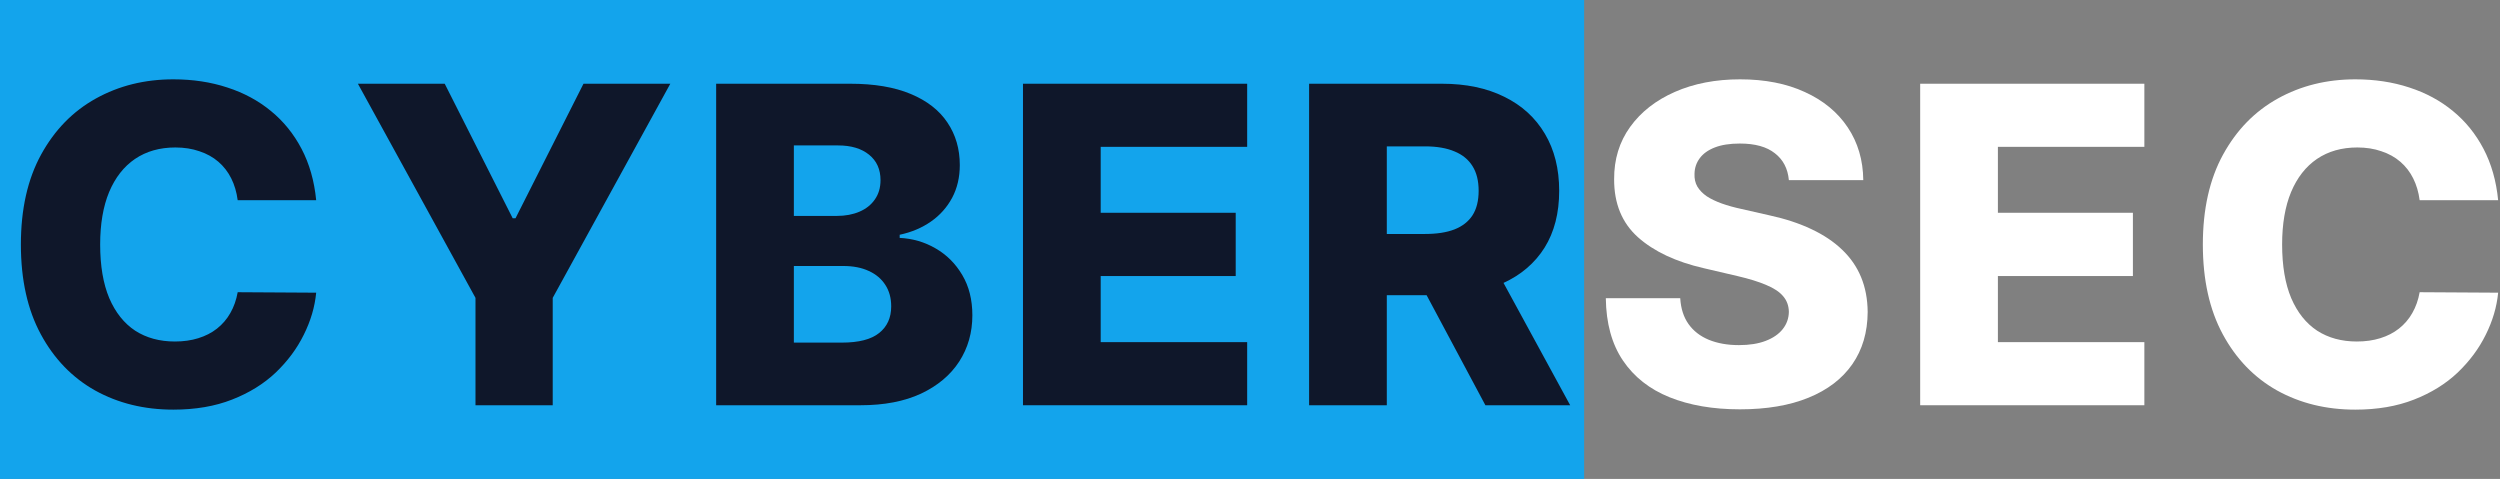 <svg width="783" height="150" viewBox="0 0 783 150" fill="none" xmlns="http://www.w3.org/2000/svg">
<rect x="0" y="0" width="783" height="150" fill="#808080" stroke="none"/>
<path d="M0 0H496.154V150H0V0Z" fill="#13A4EC"/>
<path d="M782.419 62.708H757.834C757.506 60.184 756.834 57.906 755.818 55.873C754.802 53.841 753.458 52.103 751.786 50.661C750.114 49.219 748.131 48.121 745.836 47.367C743.575 46.58 741.067 46.187 738.314 46.187C733.429 46.187 729.217 47.383 725.677 49.776C722.169 52.169 719.465 55.627 717.564 60.151C715.696 64.674 714.761 70.149 714.761 76.574C714.761 83.261 715.712 88.866 717.613 93.39C719.547 97.88 722.251 101.273 725.726 103.568C729.234 105.829 733.38 106.96 738.166 106.96C740.854 106.96 743.296 106.616 745.492 105.928C747.721 105.239 749.672 104.24 751.343 102.928C753.048 101.584 754.441 99.962 755.523 98.061C756.637 96.127 757.408 93.947 757.834 91.521L782.419 91.669C781.992 96.127 780.698 100.519 778.534 104.846C776.404 109.173 773.47 113.123 769.733 116.696C765.996 120.236 761.44 123.055 756.064 125.153C750.721 127.251 744.591 128.3 737.674 128.3C728.562 128.3 720.399 126.3 713.188 122.301C706.009 118.269 700.338 112.402 696.175 104.699C692.012 96.995 689.931 87.62 689.931 76.574C689.931 65.494 692.045 56.103 696.274 48.399C700.502 40.696 706.222 34.845 713.434 30.846C720.645 26.847 728.725 24.847 737.674 24.847C743.771 24.847 749.409 25.699 754.589 27.404C759.768 29.076 764.324 31.534 768.258 34.779C772.191 37.992 775.387 41.942 777.846 46.629C780.304 51.317 781.829 56.676 782.419 62.708Z" fill="white"/>
<path d="M601.4 126.923V26.224H671.615V45.99H625.739V66.641H668.025V86.457H625.739V107.157H671.615V126.923H601.4Z" fill="white"/>
<path d="M560.272 56.414C559.944 52.808 558.486 50.006 555.896 48.006C553.339 45.974 549.684 44.958 544.931 44.958C541.784 44.958 539.162 45.367 537.064 46.187C534.966 47.006 533.393 48.137 532.344 49.58C531.295 50.989 530.754 52.612 530.721 54.447C530.656 55.955 530.951 57.283 531.606 58.43C532.295 59.577 533.278 60.593 534.556 61.478C535.868 62.331 537.441 63.085 539.277 63.74C541.112 64.396 543.177 64.969 545.472 65.461L554.126 67.428C559.108 68.51 563.501 69.952 567.303 71.755C571.139 73.558 574.351 75.705 576.941 78.196C579.563 80.687 581.546 83.556 582.89 86.801C584.234 90.046 584.922 93.685 584.955 97.716C584.922 104.076 583.316 109.534 580.137 114.09C576.957 118.646 572.384 122.137 566.418 124.563C560.485 126.989 553.323 128.202 544.931 128.202C536.507 128.202 529.164 126.94 522.903 124.416C516.642 121.892 511.775 118.056 508.3 112.91C504.825 107.763 503.039 101.257 502.94 93.39H526.247C526.443 96.635 527.312 99.339 528.853 101.503C530.393 103.666 532.508 105.305 535.196 106.419C537.916 107.534 541.063 108.091 544.636 108.091C547.914 108.091 550.7 107.649 552.995 106.764C555.322 105.879 557.109 104.649 558.354 103.076C559.6 101.503 560.239 99.7 560.272 97.667C560.239 95.766 559.649 94.144 558.502 92.799C557.355 91.423 555.585 90.243 553.192 89.259C550.832 88.243 547.816 87.309 544.145 86.457L533.622 83.998C524.903 81.999 518.035 78.77 513.02 74.312C508.005 69.821 505.514 63.757 505.546 56.119C505.514 49.891 507.185 44.433 510.562 39.746C513.938 35.058 518.609 31.403 524.575 28.781C530.541 26.158 537.343 24.847 544.98 24.847C552.782 24.847 559.551 26.175 565.287 28.83C571.057 31.452 575.531 35.14 578.711 39.893C581.89 44.646 583.513 50.153 583.578 56.414H560.272Z" fill="white"/>
<path d="M410.009 126.923V26.224H451.607C459.146 26.224 465.653 27.584 471.127 30.305C476.634 32.993 480.879 36.861 483.862 41.909C486.845 46.925 488.336 52.874 488.336 59.758C488.336 66.74 486.812 72.673 483.764 77.557C480.715 82.409 476.388 86.113 470.783 88.669C465.178 91.194 458.54 92.456 450.869 92.456H424.563V73.279H446.346C450.017 73.279 453.082 72.804 455.54 71.853C458.032 70.87 459.916 69.395 461.195 67.428C462.473 65.429 463.112 62.872 463.112 59.758C463.112 56.644 462.473 54.07 461.195 52.038C459.916 49.973 458.032 48.432 455.54 47.416C453.049 46.367 449.984 45.843 446.346 45.843H434.348V126.923H410.009ZM466.702 80.901L491.778 126.923H465.227L440.642 80.901H466.702Z" fill="#0F172A"/>
<path d="M320.399 126.923V26.224H390.613V45.99H344.738V66.641H387.024V86.457H344.738V107.157H390.613V126.923H320.399Z" fill="#0F172A"/>
<path d="M224.299 126.923V26.224H266.29C273.829 26.224 280.139 27.289 285.22 29.42C290.334 31.551 294.169 34.534 296.726 38.369C299.315 42.204 300.61 46.646 300.61 51.694C300.61 55.529 299.807 58.955 298.201 61.97C296.594 64.953 294.382 67.428 291.563 69.395C288.744 71.362 285.482 72.739 281.778 73.525V74.509C285.843 74.705 289.596 75.803 293.038 77.803C296.513 79.802 299.299 82.589 301.397 86.162C303.495 89.702 304.544 93.898 304.544 98.749C304.544 104.158 303.167 108.993 300.413 113.254C297.66 117.483 293.677 120.826 288.465 123.285C283.253 125.711 276.927 126.923 269.486 126.923H224.299ZM248.638 107.305H263.684C268.961 107.305 272.846 106.305 275.337 104.305C277.861 102.306 279.123 99.519 279.123 95.947C279.123 93.357 278.516 91.128 277.304 89.26C276.091 87.358 274.37 85.9 272.141 84.883C269.912 83.834 267.24 83.31 264.126 83.31H248.638V107.305ZM248.638 67.625H262.11C264.765 67.625 267.126 67.182 269.191 66.297C271.256 65.412 272.862 64.134 274.009 62.462C275.189 60.79 275.779 58.774 275.779 56.414C275.779 53.038 274.583 50.383 272.19 48.449C269.797 46.515 266.568 45.548 262.504 45.548H248.638V67.625Z" fill="#0F172A"/>
<path d="M112.094 26.224H139.285L160.575 68.362H161.46L182.75 26.224H209.941L173.113 93.291V126.923H148.922V93.291L112.094 26.224Z" fill="#0F172A"/>
<path d="M99.028 62.708H74.444C74.116 60.184 73.444 57.906 72.428 55.873C71.412 53.841 70.068 52.103 68.396 50.661C66.724 49.219 64.741 48.121 62.446 47.367C60.184 46.58 57.677 46.187 54.923 46.187C50.039 46.187 45.827 47.383 42.287 49.776C38.779 52.169 36.075 55.627 34.174 60.151C32.305 64.674 31.371 70.149 31.371 76.574C31.371 83.261 32.322 88.866 34.223 93.39C36.157 97.88 38.861 101.273 42.336 103.568C45.843 105.829 49.99 106.96 54.776 106.96C57.464 106.96 59.906 106.616 62.102 105.928C64.331 105.239 66.281 104.24 67.953 102.928C69.658 101.584 71.051 99.962 72.133 98.061C73.247 96.127 74.017 93.947 74.444 91.521L99.028 91.669C98.602 96.127 97.308 100.519 95.144 104.846C93.013 109.173 90.08 113.123 86.343 116.696C82.606 120.236 78.049 123.055 72.674 125.153C67.331 127.251 61.201 128.3 54.284 128.3C45.171 128.3 37.009 126.3 29.798 122.301C22.619 118.269 16.948 112.402 12.785 104.699C8.622 96.995 6.541 87.62 6.541 76.574C6.541 65.494 8.655 56.103 12.883 48.399C17.112 40.696 22.832 34.845 30.044 30.846C37.255 26.847 45.335 24.847 54.284 24.847C60.381 24.847 66.019 25.699 71.198 27.404C76.378 29.076 80.934 31.534 84.868 34.779C88.801 37.992 91.997 41.942 94.456 46.629C96.914 51.317 98.438 56.676 99.028 62.708Z" fill="#0F172A"/>
</svg>
